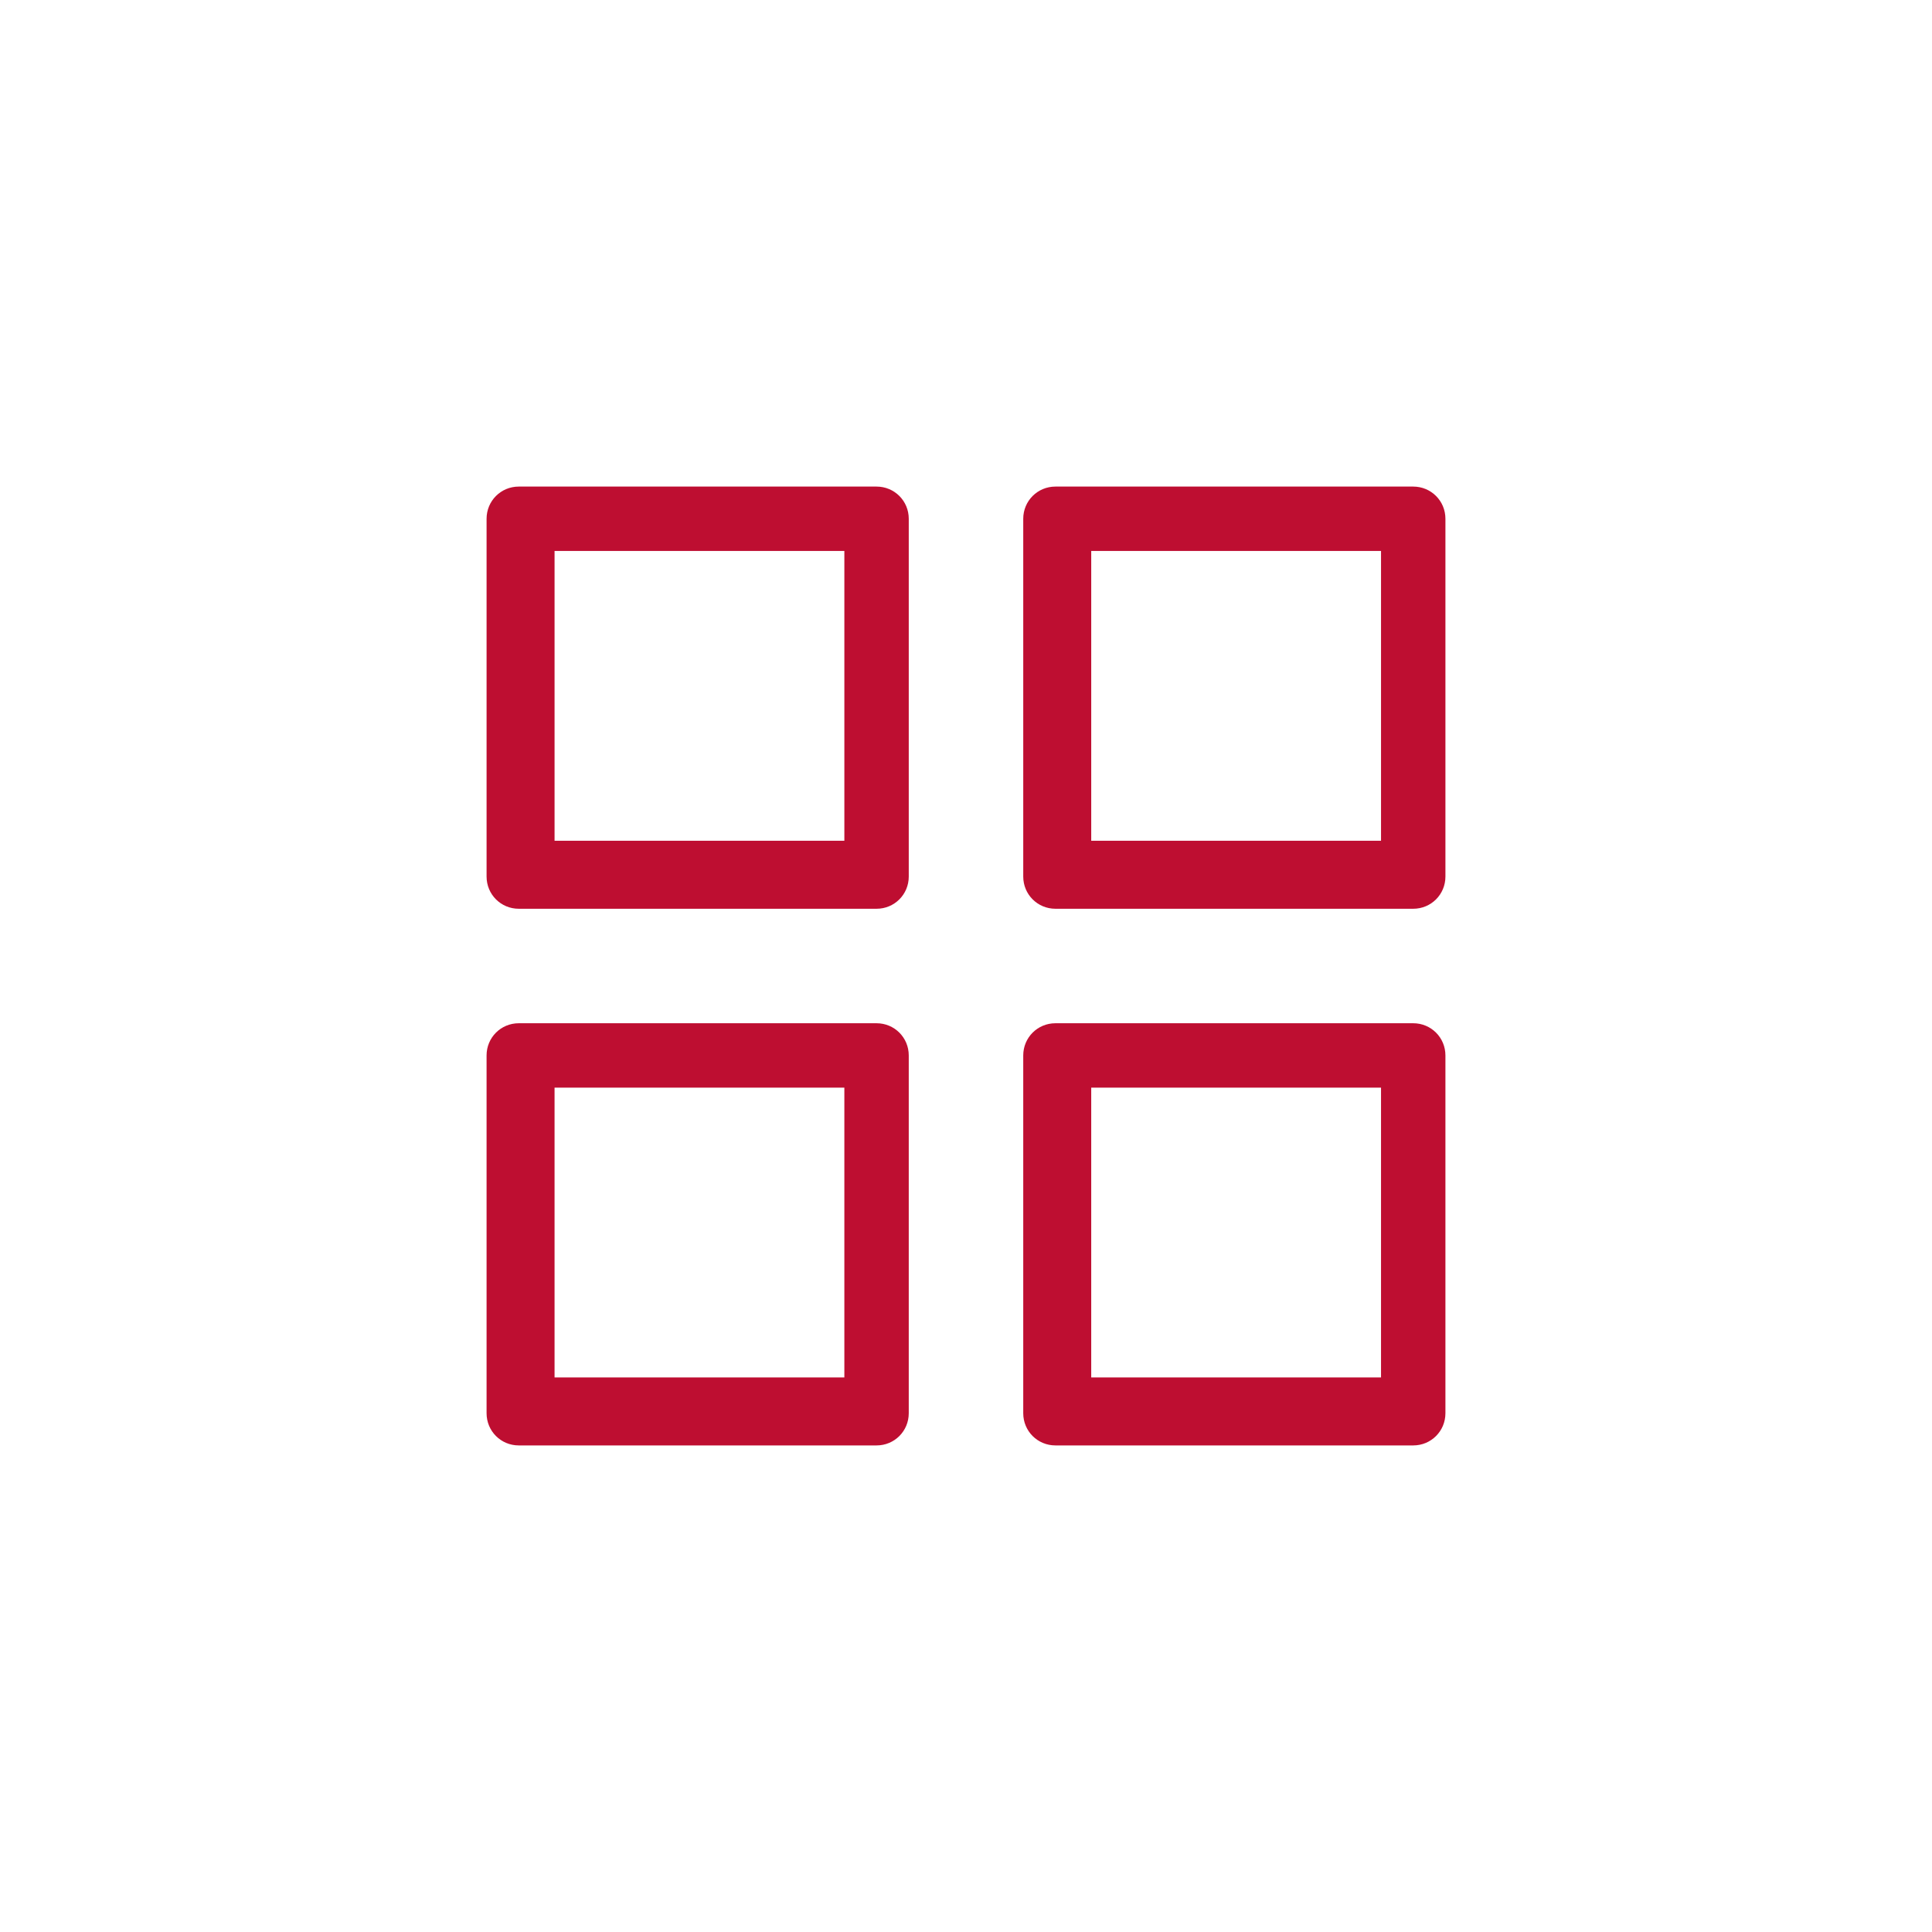 <svg enable-background="new 0 0 54 54" viewBox="0 0 54 54" xmlns="http://www.w3.org/2000/svg"><path d="m24.5 28.6c.5 0 .9.4.9.9v10c0 .5-.4.9-.9.9h-10c-.5 0-.9-.4-.9-.9v-10c0-.5.4-.9.9-.9zm15 0c.5 0 .9.4.9.9v10c0 .5-.4.9-.9.9h-10c-.5 0-.9-.4-.9-.9v-10c0-.5.4-.9.9-.9zm-15.9 1.8h-8.1v8.1h8.1zm15 0h-8.1v8.1h8.1zm-14.1-16.8c.5 0 .9.4.9.9v10c0 .5-.4.9-.9.9h-10c-.5 0-.9-.4-.9-.9v-10c0-.5.4-.9.9-.9zm15 0c.5 0 .9.4.9.9v10c0 .5-.4.9-.9.9h-10c-.5 0-.9-.4-.9-.9v-10c0-.5.4-.9.9-.9zm-15.9 1.8h-8.1v8.1h8.1zm15 0h-8.1v8.1h8.1z" fill="#be0e31"/></svg>